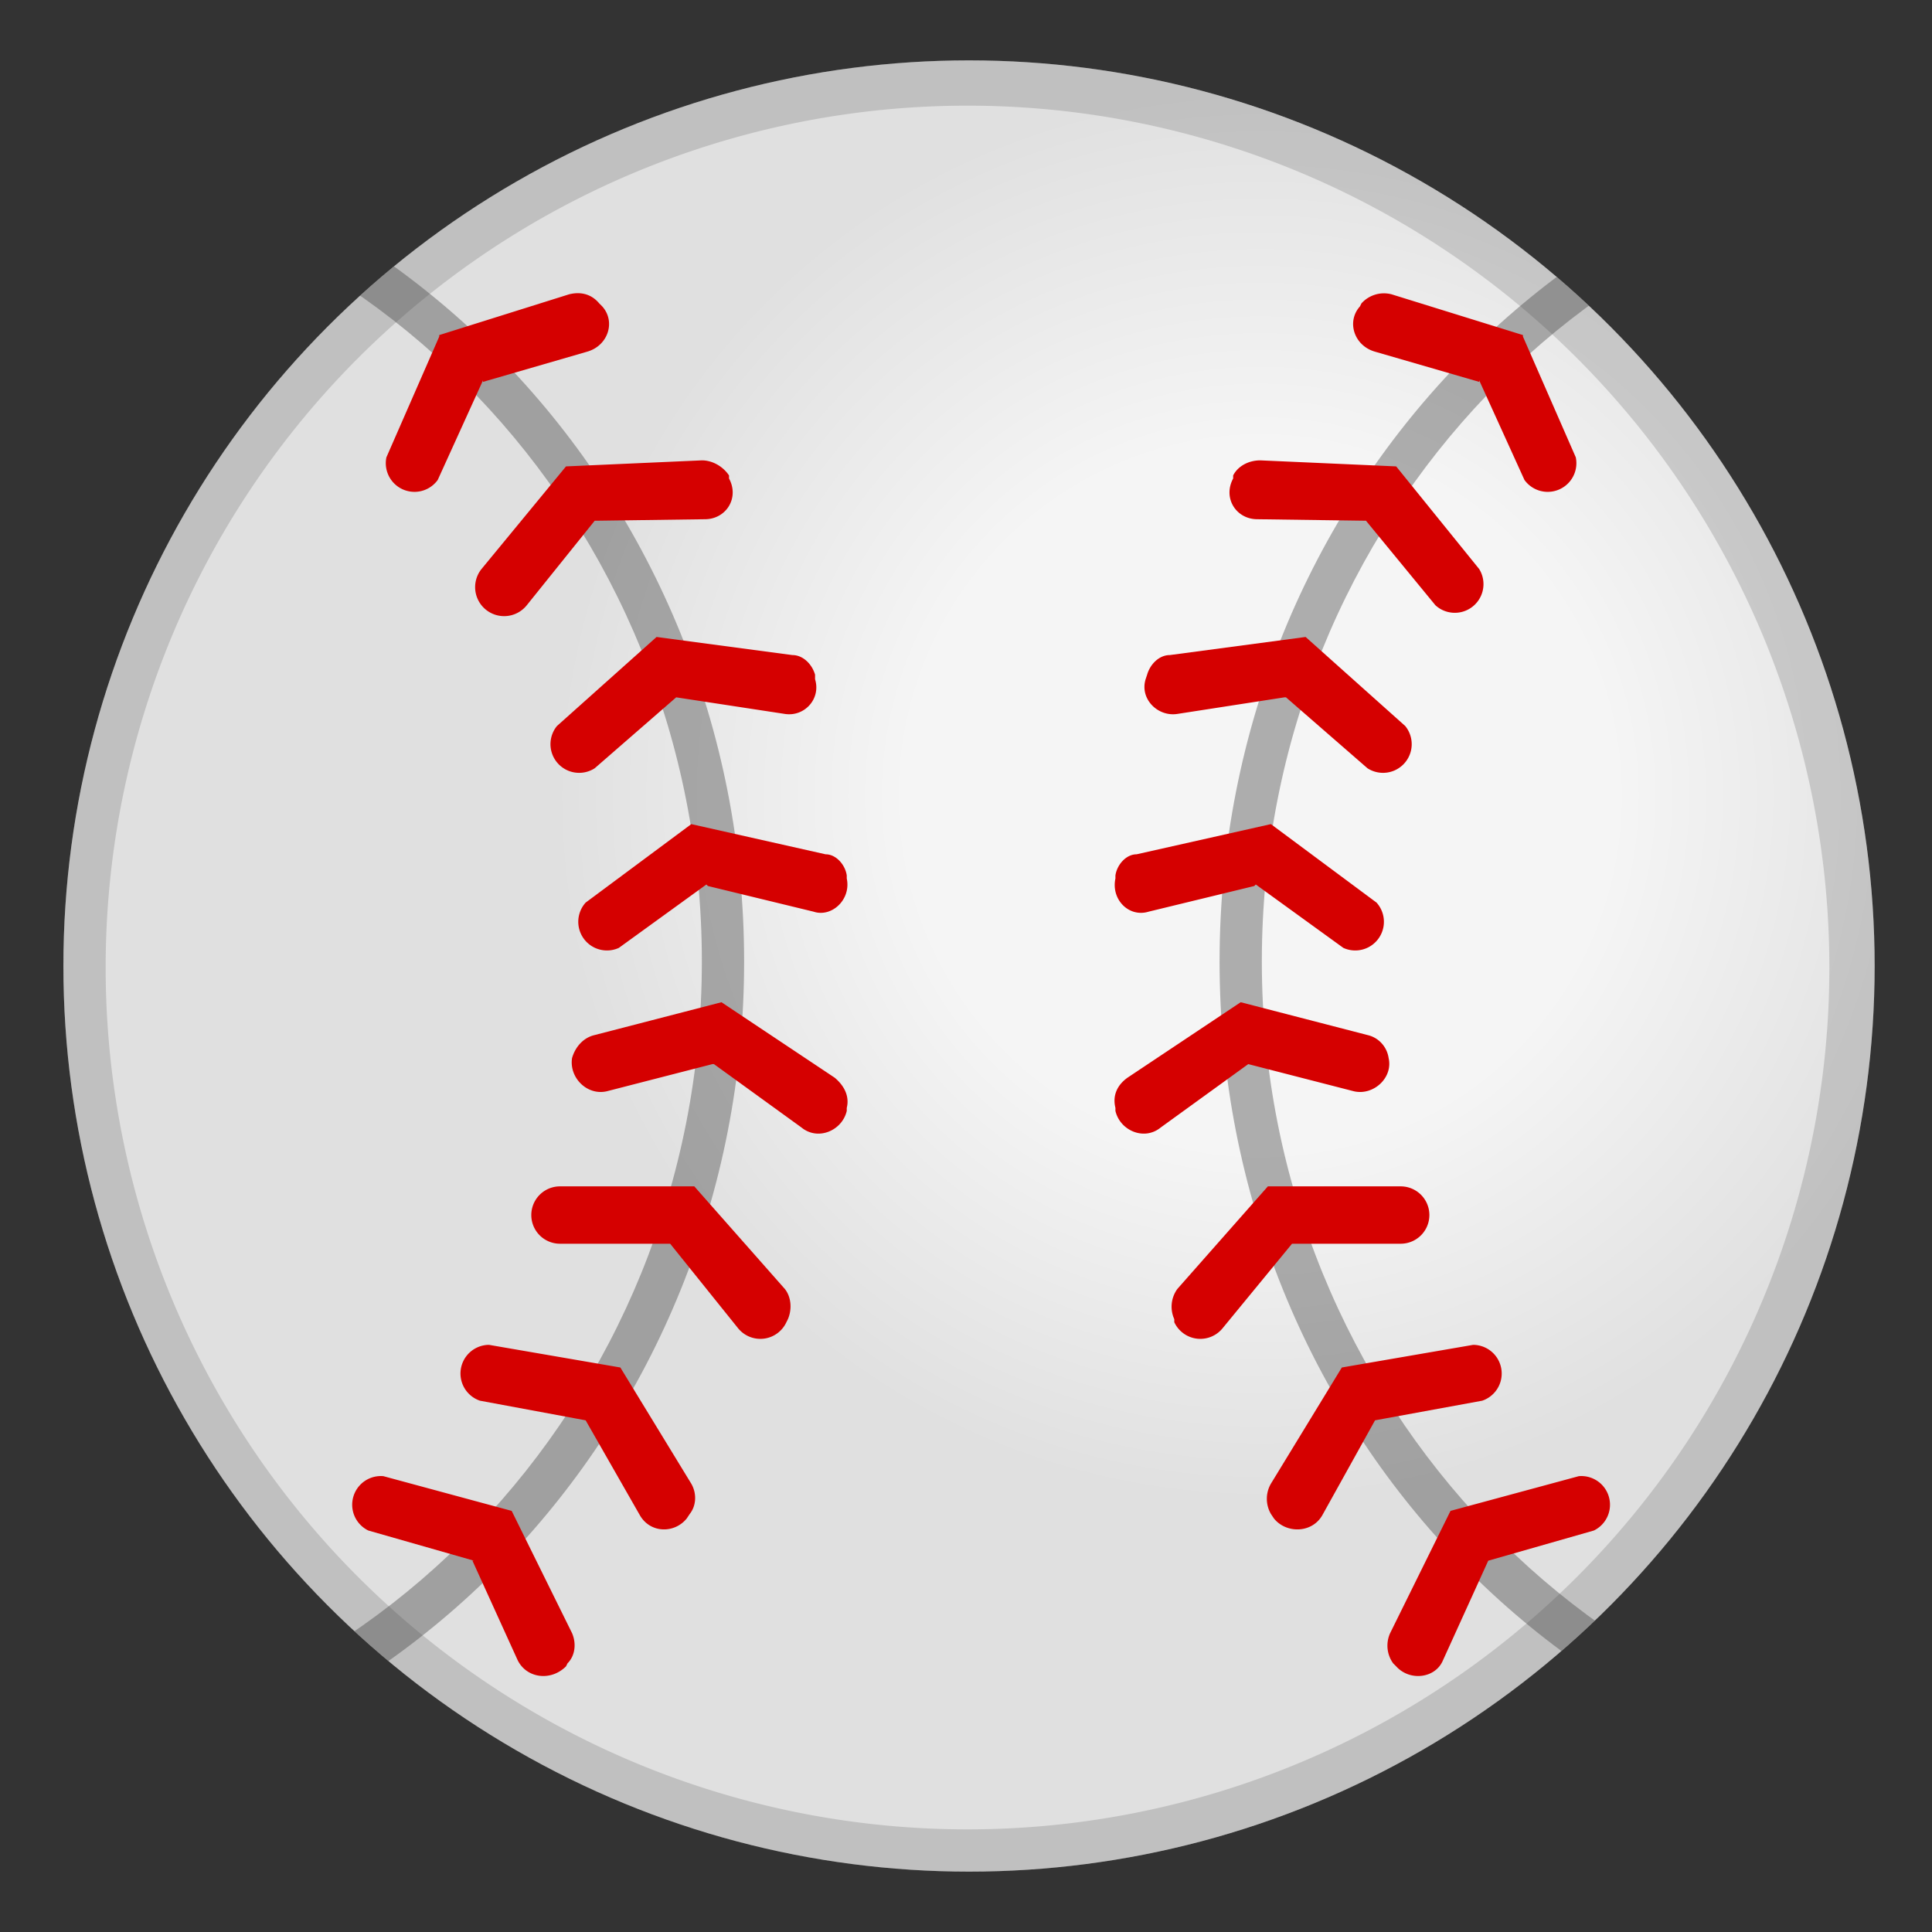<svg width="128" height="128" viewBox="-151 297 128 128" xmlns="http://www.w3.org/2000/svg" xmlns:xlink="http://www.w3.org/1999/xlink"><rect x="-151" y="297" width="128" height="128" fill="#333333" stroke="none"/><radialGradient id="a" cx="-779.8" cy="3150" r="58.5" gradientTransform="rotate(90 976.5 2106)" gradientUnits="userSpaceOnUse"><stop stop-color="#F5F5F5" offset=".4"/><stop stop-color="#E0E0E0" offset=".8"/></radialGradient><circle cx="-86.8" cy="361" r="60" fill="url(#a)"/><defs><circle id="b" cx="-86.8" cy="361" r="60"/></defs><clipPath id="c"><use xlink:href="#b"/></clipPath><g clip-path="url(#c)"><path d="M-81.4 129.5c-1 .6-2 .7-3.1-.4-1.7-1.5-1-3.1-.3-3.9.3-.3.7-.8 1.2-1l.2-.1-.2-.1c-.5-.2-1-.7-1.3-1a2.8 2.8 0 0 1 0-3.8c.9-1 1.8-1.2 2.7-.7.9.4 1.9 1.5 2.8 2.5 1 1 1.8 1.6 2.4 2l1 .3s-1.2.7-2.7 3.2a9.5 9.5 0 0 1-2.7 3z" fill="#E44C25"/><path d="M-96 126.5c-2 2-4.6 3.8-6.3 1.3-1.3-1.8-.2-3.3.6-3.9.4-.2 1-.6 1.5-.7h.2l-.2-.2c-.5-.4-.9-.9-1-1.2-.6-.8-.8-2.5.8-3.8 2.2-1.6 3.5.6 5 3 .7 1.3 1.4 2 1.9 2.4l.8.6-1 .5c-.5.3-1.3 1-2.3 2z" fill="#D74527"/><path d="M-87.5 122.8c1.4.5 2.4 1.4 2.4 1.4s-1 1-2.4 1.5c-1.5.4-3.5.4-5.1-1.6l-.1-.1a5 5 0 0 1 2.8-1.4 5 5 0 0 1 2.4.2z" fill="#BDBDBD"/><path d="M-106.8 123.3a5.2 5.2 0 0 1-2.2-2.3v-.1c1-.7 2-.9 3-.8.8 0 1.6.4 2.2.8 1.3.8 2.1 2 2.1 2s-1.1.7-2.7.8c-.8 0-1.6 0-2.4-.4z" fill="#9E9E9E"/><path d="M-76 123.3a5 5 0 0 1 4.7-2.4 7.3 7.3 0 0 1 2.7.8l-.5.7a5 5 0 0 1-1.5 1.3c-1.3.9-3.3 1.2-5.4-.3v-.1z" fill="#BDBDBD"/><path d="M-61 118.6l1 .2s-.3.2-.6.8-.8 1.5-1.3 2.9a10 10 0 0 1-1.9 3.5c-.8.8-1.8 1.1-3.1.4-2-1-1.7-2.8-1.2-3.7.2-.4.5-1 1-1.3l.1-.2h-.2c-.6 0-1.2-.4-1.5-.6a3 3 0 0 1-.9-3.8c.6-1.2 1.5-1.5 2.5-1.2 1 .2 2.1 1 3.3 1.7 1.2.8 2.1 1.2 2.8 1.3z" fill="#E44C25"/><path d="M-118.3 117.8h-2c-.8-.1-1.6-.4-2.3-1a5 5 0 0 1-1.6-2.7v-.2c1.3-.3 2.3-.3 3.1 0a5 5 0 0 1 2 1.3c.6.6 1 1.2 1.2 1.6l.4.8-.8.2z" fill="#9E9E9E"/><path d="M-53.1 115.5s-.4 1.3-1.5 2.4a4.8 4.8 0 0 1-5.3 1l-.1-.1a5 5 0 0 1 1.8-2.6 5 5 0 0 1 2.2-.8c1.5-.3 2.9.1 2.9.1z" fill="#BDBDBD"/><path d="M-116.8 116.7c-.4-1-.2-2.7 1.7-3.5.7-.3 1.2-.3 1.6-.2.5.1.8.4 1.1.8.6.9 1 2.2 1.4 3.5.4 1.4 1 2.3 1.3 2.9s.6.7.6.7l-1 .2c-.6.2-1.5.6-2.8 1.4a9.4 9.4 0 0 1-3.7 1.5c-1.2.1-2.2-.4-2.7-1.8-.8-2 .6-3.2 1.5-3.6a4.6 4.6 0 0 1 1.9-.3l-.2-.2a3 3 0 0 1-.7-1.4zm-11.5-2c-1.4.4-2.8.7-4 .6-1-.2-2-.9-2.1-2.3-.3-2.2 1.3-3 2.2-3.2.5 0 1.1-.2 1.7 0h.2l-.1-.2a3 3 0 0 1-.4-1.5c-.1-1 .4-2.6 2.5-3 1.4-.2 2 .3 2.5 1.2.4 1 .5 2.3.5 3.8.2 2.8 1 3.9 1 3.9s-1.2-.3-4 .6z" fill="#BE3A26"/><path d="M-45.4 110.8s-.8 1-1 4a10 10 0 0 1-1 3.8c-.7 1-1.6 1.5-3 1.1a2.7 2.7 0 0 1-2-3.3c0-.4.3-1 .6-1.6l.1-.1h-.2l-1.6-.2c-1-.3-2.2-1.5-1.7-3.5.3-1.4 1-1.8 2.1-1.8 1 0 2.3.5 3.6 1 2.7.9 4 .6 4 .6z" fill="#E44C25"/><path d="M-40.3 106.1h1s-.2 1.3-1 2.6c-.5.7-1 1.3-1.9 1.7a5 5 0 0 1-3.1.4h-.2a4.9 4.9 0 0 1 3.3-4.3 8 8 0 0 1 2-.4z" fill="#BDBDBD"/><path d="M-132.7 106.2c.8 1.2 1 2.6 1 2.6s-1.3.2-2.8-.4a4.8 4.8 0 0 1-3-4.5l.1-.1c2.6-.1 4 1 4.8 2.4z" fill="#9E9E9E"/><path d="M-137 100.8s.5 2-.7 3.3c-1.2 1-3.3.2-3.3.2-5.6 3.5-9-1.3-9.9-6.7a28 28 0 0 1 .2-10.2c0-.7.2-1 .2-1l3.2 1.2c1.8.8 4.2 1.7 6.4 2.8 4.2 2.2 7.5 5 3.8 10.4zM-28.2 97c-.6 1.3-2 2.8-4.5 2.8h-.1c-.2-2.6 1-4 2.4-4.7 1.3-.8 2.6-1 2.6-1s.2 1.4-.4 2.8z" fill="#E44C25"/><path d="M-23.6 97c-2.2.2-3-1.4-3.2-2.4 0-.4-.1-1 0-1.6v-.2h-.1a3 3 0 0 1-1.6.5 3 3 0 0 1-3-2.5c-.4-2.8 2.2-3 5-3 3-.2 4-1 4-1s-.3 1.3.6 4c.9 2.8 1.2 5.8-1.7 6.2z" fill="#E44C25"/></g><g clip-path="url(#c)"><path d="M-150.8 197.7l-1 .3v-1a25.9 25.9 0 0 1 .8-10.2c1.4-5.3 5.1-9.8 10.5-6 0 0 2.1-.6 3.3.7 1 1.2.3 3.2.3 3.2 3.4 5.6-.1 8-4.7 9.9-2.2.9-4.8 1.7-6.7 2.3l-2.5.7z" fill="#E44C25"/><path d="M-45.4 174.2c2.5-.4 4.2.8 5 2a6.7 6.7 0 0 1 1 2.8s-1.4 0-2.8-.5a4 4 0 0 1-2-1.3c-.5-.6-1-1.5-1.2-2.8v-.2z" fill="#BDBDBD"/><path d="M-132.6 178.8c-.8 1.3-2.1 2.5-4.8 2.4 0-2.6 1.5-4 3-4.5 1.4-.6 2.7-.5 2.7-.5s-.1 1.4-1 2.7z" fill="#9E9E9E"/><path d="M-53.1 175.8c-1 0-1.8-.4-2.1-1.8-.5-2 .8-3.2 1.7-3.5.4 0 1-.3 1.7-.2h.2l-.2-.2c-.3-.4-.5-1-.6-1.4-.3-1-.1-2.8 2-3.4 1.4-.4 2.4.1 3 1.1.5 1 .8 2.4 1 3.9.2 3 1 4 1 4s-1.4-.4-4 .6c-1.4.5-2.7 1-3.7 1z" fill="#E44C25"/><path d="M-132.2 175.2c-1 0-2.5-1-2.2-3.1.2-1.5 1-2.1 2.2-2.3a10 10 0 0 1 4 .6c2.7 1 4 .7 4 .7s-.9 1-1 3.9c-.1 1.4-.2 2.8-.6 3.7-.4 1-1.1 1.5-2.5 1.2a3 3 0 0 1-2.6-3c0-.4.2-1 .5-1.6l.1-.1h-.3c-.5.1-1.2 0-1.6 0z" fill="#BE3A26"/><path d="M-54.7 167.1c1.1 1.1 1.6 2.4 1.6 2.4s-1.4.4-2.8.2a5 5 0 0 1-2.3-.9 5.6 5.6 0 0 1-1.8-2.5v-.1a4.6 4.6 0 0 1 5.3.9z" fill="#BDBDBD"/><path d="M-120.3 167.3a5.9 5.9 0 0 1 2.8.1l-.4.8-1.1 1.6a4.8 4.8 0 0 1-5.1 1.3h-.2a5 5 0 0 1 1.6-2.8c.7-.6 1.6-.9 2.4-1z" fill="#9E9E9E"/><path d="M-95.4 164c-1.5 2.5-2.8 4.7-5 3a3 3 0 0 1-.9-3.8c.3-.3.6-.9 1.1-1.2l.2-.1h-.2c-.6-.2-1.2-.6-1.5-.8-.8-.6-1.8-2-.6-3.9 1.7-2.4 4.2-.7 6.3 1.3 1 1 1.8 1.7 2.4 2l.9.5-.8.6a9 9 0 0 0-2 2.4z" fill="#D74527"/><path d="M-82.2 166.5c-1 .5-1.8.4-2.7-.6a2.9 2.9 0 0 1 0-4l1.3-1h.2l-.2-.1c-.5-.3-1-.7-1.2-1-.7-.7-1.3-2.4.3-4 1-1 2.2-.9 3.1-.2a9 9 0 0 1 2.7 3 14 14 0 0 0 1.9 2.5l.7.6s-1.3.3-3.3 2.3c-1 1-2 2-2.8 2.5zm20.3-3.9a15 15 0 0 0 1.3 2.8c.3.6.6.8.6.8l-1 .2c-.6.2-1.6.5-2.8 1.3-1.2.8-2.3 1.5-3.3 1.8-1 .2-1.9 0-2.5-1.3-1-1.8 0-3.3 1-3.8.3-.2.9-.5 1.5-.6h.2l-.2-.2a5 5 0 0 1-1-1.3c-.5-.9-.7-2.6 1.2-3.7 1.3-.7 2.4-.4 3.2.4a10 10 0 0 1 1.8 3.6z" fill="#E44C25"/><path d="M-109 164.1l-.7.8c-.4.5-.9 1.4-1.3 2.8-.4 1.3-.8 2.7-1.4 3.5-.6.8-1.4 1.2-2.7.6-1.9-.8-2-2.5-1.8-3.5.2-.4.4-1 .8-1.4l.2-.2h-.3a5 5 0 0 1-1.5-.3c-1-.4-2.3-1.6-1.6-3.6.3-.7.7-1.2 1.1-1.5.5-.2 1-.3 1.6-.3 1.2.1 2.5.8 3.7 1.5a13 13 0 0 0 2.9 1.4l1 .2z" fill="#BE3A26"/><path d="M-76 161.7c2-1.6 4-1.2 5.3-.4.7.4 1.2 1 1.6 1.3s.5.7.5.7l-.8.4c-.5.1-1.1.4-1.9.4-1.5.1-3.2-.1-4.7-2.3v-.2z" fill="#BDBDBD"/><path d="M-101.7 162.2s-.7 1.1-2 2a7 7 0 0 1-2.3.7c-.8 0-1.8-.1-3-.7v-.1a5.1 5.1 0 0 1 2.1-2.3 5 5 0 0 1 2.5-.5c1.6.1 2.7 1 2.7 1z" fill="#9E9E9E"/><path d="M-87.5 159.4c1.5.5 2.4 1.5 2.4 1.5s-1 .9-2.4 1.3c-1.4.6-3.2.6-5.1-1.1l-.1-.1c1.7-2 3.7-2 5.2-1.6z" fill="#BDBDBD"/></g><path d="M-86.8 304a57 57 0 1 1-.2 114.2 57 57 0 0 1 .2-114.2m0-3a60 60 0 1 0 0 120 60 60 0 0 0 0-120z" fill="#424242" opacity=".2"/><defs><circle id="d" cx="-86.8" cy="361" r="60"/></defs><clipPath id="e"><use xlink:href="#d"/></clipPath><g clip-path="url(#e)"><path d="M-104.5 360.7c0 29.3-22.9 53.1-51 53.1s-51-23.8-51-53.1 22.9-53.1 51-53.1 51 23.8 51 53.1m2.8 0c0-30.9-24.1-56-53.8-56s-53.8 25.1-53.8 56 24 56 53.8 56 53.8-25.1 53.8-56zm85.3-53.1c28 0 51 23.8 51 53.1s-23 53.1-51 53.1-51-23.8-51-53.1 22.8-53.1 51-53.1m0-2.8c-29.7 0-53.8 25-53.8 55.9s24 56 53.8 56 53.8-25.1 53.8-56-24.1-56-53.8-56z" fill="#424242" opacity=".4"/></g><g clip-path="url(#e)" fill="#D50000"><path d="M-37.9 410.5l3-2.8c1.5-1.4 2.8-2.9 2.8-2.9l-2.7-1-1 .8-2 1.8-3.1 2.6-.2 4.1a71.4 71.4 0 0 0 0 4.2l3.6 1.5-.3-4.2v-4h-.1zm8.3 3l2.5-3.2 2.3-3.4s-3-.5-2.9-.6l-2.4 3.1-2.7 3.1.5 4.1.7 4.1c.4 2.2 1 .4 2 .5l1.9.4-1-4-.9-4zm8.7 1.5l2-3.6a46.8 46.8 0 0 0 1.5-3.7h-1.4l-1.5-.2-1.9 3.6-1.4 2.5-.7 1a423.6 423.6 0 0 0 1.2 4l1.5 3.9 2 .1 1.3.1h.7l-.6-1.2a51.7 51.7 0 0 1-2.6-6.5zm8.9 0l1.2-4 1-3.8-3 .3-.3 1.2-.9 2.7-1.4 3.7a82.2 82.2 0 0 0 4 7.4l3.9-.5-2.4-3.5-2.1-3.5zm8.6-1.6l.6-4 .2-4s-2.7.9-2.8.8l-.5 4-.8 4a79.3 79.3 0 0 0 5.3 6.5s1-.2 1.8-.6l2-.6-3-3a51 51 0 0 1-2.7-3zm8.4-3l-.2-4.1-.3-2.8-.2-1.2-.4.2-.9.5-1.3.6a70.3 70.3 0 0 0 .1 8.1 160.8 160.8 0 0 0 3 2.9l3.3 2.6 1.7-.8.7-.3.5-.4.6-.3-1.1-.7-2.3-1.7-3.3-2.6zm7.6-4.4v-.1l-1-4c-.4-2-1-3.8-1-3.8l-2.4 1.7a898 898 0 0 0 1 4l.5 4 3.5 2.3 2.5 1.4 1.1.6 3.2-2.3-3.8-1.8-3.6-2zm6.8-5.7l-1.6-3.9-1.8-3.6-2 2.2 1.5 3.7 1.3 3.9a82.2 82.2 0 0 0 7.8 3l2.6-2.8-4-1.2-3.8-1.3zm5.6-6.7l-.6-1.2-1.4-2.3-2.4-3.4-.8 1.3-.6.8-.2.4a82.7 82.7 0 0 0 4 7l4 1c2 .5 4.1.8 4.1.8 2 .4.1-.2.4-.5l.7-1 1-1.7-4-.5-2.9-.5-1.2-.3zm4.6-7.6l-2.6-3.1a89 89 0 0 0-1.9-2l-1-.9v.4l-.5 1-.7 1.3a76.3 76.3 0 0 0 4.4 5.3l.7 1a187.4 187.4 0 0 0 4.2.3l4.1.1.9-1.7.5-1.2.3-.6h-1.3a107.3 107.3 0 0 1-7 0v.1zm3.4-8.2l-3.2-2.6-3.2-2.4-.8 2.8 1 .8a55.6 55.6 0 0 1 5 4.6l4.2-.3a63.8 63.8 0 0 0 4.1-.6l1-3.7-4 .8-4.1.6zm2-8.6l-1.2-.7c-.7-.4-1.5-1-2.4-1.4l-3.6-1.9-.1 1.5-.1 1-.1.5 3.4 2 3.4 2.3 4-1 4-1.2.1-.6.2-1.3.2-2s-2 .9-4 1.5l-2.6 1-1.3.3zm.5-8.8l-3.8-1.6-3.8-1.3v3a85.1 85.1 0 0 0 7.5 3.3l1.3-.5 2.6-1.1 3.7-1.8-.1-4-3.7 2.1-3.7 1.9zm-.7-8.8l-1.3-.4-2.8-.6-4-.7.3 1.5.3 1v.5a81.3 81.3 0 0 0 7.8 2l3.6-2 3.5-2.5-.2-.6-.2-1.3-.5-1.9-3.2 2.6-2.3 1.6-1 .8zm-2.2-8.6l-4-.3h-4.1l.1.4a133.3 133.3 0 0 1 .8 2.4 79.4 79.4 0 0 0 8.2.8l1-.9 2.1-1.8 3-2.9-.6-1.8-.5-1.3-.2-.6-.9 1-2 2.1c-1.4 1.5-3 2.9-3 2.9zm-3.5-8v-.1l-4 .3-4 .6 1.4 2.6 1.3-.1 2.8-.2 4-.2 2.7-3.1 1.8-2.3.7-1L34 328l-2.3 3.5a86.2 86.2 0 0 1-2.5 3.3zm-4.7-7.6l-1.2.3-2.8.7-3.8 1.2 1 1.2.6.8.3.3 3.9-1 4-.7 2.1-3.5 2-3.7-.4-.5-.8-1-1.3-1.6-1.7 3.8-1.2 2.5-.6 1.2zm-5.8-6.6l-3.8 1.6-3.6 1.9a89 89 0 0 0 2.2 2l3.7-1.7c1.9-.8 3.9-1.4 3.9-1.4l1.5-3.8 1.3-4-1.4-1.3-1.5-1.3-1 4-1.3 4zm-6.9-5.5l-3.4 2.2L6 319l-1 .7.4.3.8.5 1.2.8 3.4-2.2 2.4-1.4 1.2-.6.3-1.2.6-2.8c.4-2 .6-4.1.6-4.1l-1.6-1.1a53.1 53.1 0 0 1-1.6-1l-.1 1.2-.4 2.9-.6 4v.2zM4 310.9l-3 2.8a75.4 75.4 0 0 0-2.8 2.9l2.8 1 .9-.8 2-1.8 3.2-2.6.2-4.1a71.4 71.4 0 0 0 0-4.2l-3.7-1.5.3 4.1c.2 2.1.1 4.1.1 4.1zm-8.3-3l-2.5 3.2-2.2 3.4 2.9.6s1.1-1.6 2.4-3.1l2.7-3.1-.5-4.1-.8-4.2s-.9-.3-1.9-.4l-2-.4a82.3 82.3 0 0 0 2 8zm-8.7-1.5l-1.9 3.6a46.8 46.8 0 0 0-1.6 3.7h1.5l1.5.2 1.8-3.6 1.4-2.5.7-1-.3-1.3-.9-2.7c-.6-2-1.5-3.9-1.5-3.9l-2-.1-1.3-.1h-.6a124.6 124.6 0 0 0 1.7 3.8l1.5 3.9zm-8.8 0l-1.2 4-1 3.8 3-.3.3-1.2.8-2.7 1.5-3.7-1.9-3.8-1.4-2.5-.7-1-4 .4a86 86 0 0 0 4.6 7zm-8.7 1.6l-.5 4-.3 4 2.8-.8.6-4 .7-4-2.5-3.3-2.7-3.2s-1 .2-1.9.6l-1.8.6a78 78 0 0 0 5.6 6zm-8.2 3a71 71 0 0 0 .4 6.9c0 .7.2 1.2.2 1.2l.4-.2.8-.5 1.4-.6-.2-4a89.3 89.3 0 0 1 0-4.1l-.9-1-2-1.9-3.3-2.6-1.8.8-.6.3-.6.4-.5.3a160.5 160.5 0 0 0 3.4 2.4 80 80 0 0 1 3.2 2.6z"/></g><g clip-path="url(#e)" fill="#D50000"><path d="M-207.8 352.7l-1-.8-2.4-1.6-3.3-2.5-.4 2-.2 1.2-.1.6s1.7 1.3 3.5 2.3c1.8 1.2 3.6 2.1 3.6 2.1l3.9-1.2 3.8-1 .1-.5.2-1 .3-1.4-4 .8-2.7.6-1.3.3zm2-8.7l-3-2.8-2-2-1-1-.2.5c0 .4-.3.8-.4 1.3l-.6 1.9a86.4 86.4 0 0 0 6.2 5.4l1.3-.2a77.7 77.7 0 0 1 6.8-.8l.5-1.4c0-.4.2-.7.3-1l.2-.4h-1.3a43.1 43.1 0 0 0-6.8.5zm3.3-8.1l-2.5-3.3a46.5 46.5 0 0 1-2.4-3.5l-1.9 3.5.8 1 1.8 2.2 2.8 3.2h4a48.9 48.9 0 0 1 4 .3l1.5-2.7-4-.5-4-.2h-.1zm4.5-7.6l-.6-1.2c-.4-.7-.9-1.5-1.3-2.5-1-1.8-1.8-3.7-1.8-3.7l-1.2 1.5-.9 1-.3.5 2 3.7 2.2 3.5a87.2 87.2 0 0 0 8 1.6l.2-.4.7-.8 1-1.2-4-1.1a82.8 82.8 0 0 0-4-1zm5.7-6.7l-1.3-4-1.2-4-1.4 1.3-1.4 1.4a87.2 87.2 0 0 0 3 7.7 88 88 0 0 0 7.6 2.9l1-1 1.2-1-3.7-1.9-3.7-1.5zm6.8-5.8l-.7-4-.4-3-.1-1.2s-.2 0-.5.3l-1.1.7-1.6 1.2.7 4 .6 2.8.4 1.3 1 .6c.8.3 1.6.8 2.5 1.3l3.5 2.1 1.2-.8.8-.6.4-.2-1-.8-2.3-1.5c-1.6-1.2-3.4-2.2-3.4-2.2zm7.5-4.5v-4.1l.3-4.2-3.6 1.6v1.3a82.3 82.3 0 0 0 .4 7 77.3 77.3 0 0 0 6.2 5.2l2.7-1.2-2.9-2.8-3-2.8zm8.3-3.2l.7-4 1-4-2 .3-1.8.5-.7 4.2-.4 4v.1a74.6 74.6 0 0 0 5.2 6.2l2.9-.7-2.3-3.4-2.6-3.2zm8.7-1.6l1.4-4a45.8 45.8 0 0 1 1.7-3.8h-.7l-1.3.1-2 .2-1.4 4-.8 2.6-.3 1.3.7 1 1.4 2.5 2 3.5 1.4-.1h1.5l-.5-1.3a47 47 0 0 0-3.1-6zm8.8-.2l2-3.5 2.4-3.6-4-.4-.6 1.2a45.3 45.3 0 0 0-3.2 6.2 72.7 72.7 0 0 0 2.4 6.4l.4 1.2 3 .3-1.1-3.9-1.3-3.9zm8.7 1.4l2.7-3.2 2.9-3-2-.6-1.8-.5-2.7 3.3-2.4 3.3a74.1 74.1 0 0 0 1.5 8l2.8.8-.4-4-.5-4v-.1zm8.4 2.9l3.2-2.7 2.2-1.7 1.1-.8-.5-.3-1.2-.6-1.8-.8s-1.7 1.3-3.2 2.7l-2 2-1 .9a209 209 0 0 0 .1 4v4.1l1.3.6a12 12 0 0 1 .9.4l.4.3.1-1.3.3-2.8v-4zm1.1 99.5v4.1l-.2 4.2 3.6-1.6v-4.2l-.3-4.1-3.2-2.5-2.1-1.8-1-.9-2.6 1.2a68.2 68.2 0 0 0 5.8 5.6zm-8.2 3.2l-.7 4-1 4 2-.3 1.8-.5.7-4.2.5-4v-.1l-2.8-3-2.5-3.2-2.8.7s1 1.7 2.3 3.4l2.5 3.1zm-8.6 1.7h-.1l-1.4 3.8a45.8 45.8 0 0 1-1.7 3.9h.7l1.3-.1 2-.2 1.4-4 .8-2.6.3-1.3-.7-1-1.4-2.5-2-3.6-1.4.2h-1.5a548.2 548.2 0 0 0 1.7 3.8l2 3.5zm-8.9 0l-2 3.6-2.4 3.6 4 .4.6-1.2a45.3 45.3 0 0 0 3.2-6.2l-1.5-3.8a40 40 0 0 1-1-2.6l-.3-1.2-3-.3a71.8 71.8 0 0 0 2.4 7.8zm-8.7-1.3l-2.7 3.2-2.9 3 2 .6 1.8.5 2.7-3.3c1.3-1.6 2.4-3.3 2.4-3.3l-.8-4-.7-4-2.8-.8a74.2 74.2 0 0 0 1 8v.1zm-8.3-2.9l-3.3 2.7-2.2 1.7-1 .8a34.6 34.6 0 0 0 1.7.9l1.8.8 3.1-2.7 2-2 1-.9V411l-.1-2.9v-4l-1.3-.6-.5-.2-.4-.2-.4-.3-.1 1.3-.2 2.8-.1 4zm-7.8-4.2l-3.6 2-3.7 2 3.2 2.2 1.1-.6 2.5-1.5 3.4-2.4.6-4 .5-2.7.3-1.3-2.4-1.7-1 3.9-.9 4zm-6.9-5.6l-3.9 1.4-4 1.3 2.8 2.8 3.9-1.5 3.8-1.7 1.2-4 1.4-3.7-2-2.1-1.7 3.7-1.5 3.8zm-5.9-6.6l-1.2.3-2.9.5-4 .6 1 1.6.8 1 .4.6 4-.9 4-1 2-3.7 2-3.5-.3-.3c-.2-.2-.5-.5-.6-.8l-.8-1.3-2.3 3.4-1.4 2.4-.7 1.1zm-4.7-7.4h-8.3a24.8 24.8 0 0 0 .8 1.8l1 1.7 4-.2a54.5 54.5 0 0 0 4.2-.4l.8-1 1.6-2.3 2.6-3-.7-1.4-.4-.9-.2-.4-1 .9a68 68 0 0 0-1.7 2c-1.4 1.5-2.6 3.1-2.6 3.1zm-3.5-8.1l-4-.6-4.2-.7 1.1 3.7a260.6 260.6 0 0 0 4.2.5c2 .2 4.1.2 4.1.2l3-2.8 2-1.9 1-.8-.9-2.8-3.2 2.4-3 2.7zm-2.1-8.6l-1.3-.4-2.7-.8c-2-.6-3.9-1.4-3.9-1.4l.2 2 .2 1.3.1.6a86.2 86.2 0 0 0 8 2l3.4-2.3 3.4-2.2v-.5l-.3-1v-1.4l-3.7 1.9-2.3 1.5-1.1.7zm-.7-8.8l-3.8-1.8-3.7-2v3.9a94.7 94.7 0 0 0 7.6 3.3l1.1-.6 2.5-1.2 3.8-1.6v-3l-3.7 1.4c-2 .7-3.8 1.6-3.8 1.6z"/></g><path d="M-52.4 400.4l7-2a1.9 1.9 0 0 0-1-3.6l-8.5 2.3-4 8.1a2 2 0 0 0 .2 2l.2.2c.9 1 2.6.8 3.1-.4l3-6.6zm-7.5-9.4v.1l7.1-1.3a1.9 1.9 0 0 0-.6-3.7l-8.7 1.5-4.7 7.7a2 2 0 0 0 0 2l.2.3c.8 1 2.5 1 3.2-.2l3.5-6.3zm-5.5-11.6h7.2a1.9 1.9 0 0 0 0-3.8H-67l-6 6.8a2 2 0 0 0-.2 2v.2a1.9 1.9 0 0 0 3.2.4l4.6-5.6zM-68.3 367.5l7 1.8c1.3.3 2.6-.9 2.3-2.2-.1-.7-.6-1.3-1.3-1.5l-8.5-2.2-7.5 5c-.7.5-1 1.2-.8 2v.2c.3 1.3 1.9 2 3 1.1l5.8-4.2zm.5-11.9l5.8 4.2a1.9 1.9 0 0 0 2.2-3l-7-5.2-8.9 2c-.7 0-1.3.7-1.4 1.4v.2c-.3 1.4.9 2.6 2.2 2.2l7-1.7zm2-12.4l5.4 4.7a1.9 1.9 0 0 0 2.5-2.8l-6.6-5.9-9 1.2c-.7 0-1.3.6-1.5 1.3l-.1.3c-.4 1.3.8 2.5 2.1 2.3l7.1-1.1zm5.3-11.7l4.6 5.6a1.9 1.9 0 0 0 2.9-2.4l-5.5-6.8-9-.4c-.8 0-1.5.4-1.8 1v.2c-.7 1.3.2 2.7 1.6 2.7l7.2.1zm7.5-9.3l3 6.6a1.9 1.9 0 0 0 3.4-1.5l-3.5-8v-.1l-8.7-2.7a2 2 0 0 0-2 .6l-.1.2c-.9 1-.4 2.6 1 3l6.9 2zM-119.6 400.4l-7-2a1.9 1.9 0 0 1 1-3.6l8.5 2.3 4 8.1c.3.7.2 1.5-.3 2l-.1.2c-1 1-2.6.8-3.2-.4l-3-6.6zm7.4-9.4v.1l-7-1.3a1.9 1.9 0 0 1 .6-3.7l8.7 1.5 4.7 7.7c.4.7.3 1.5-.1 2l-.2.3c-.8 1-2.4 1-3.1-.2l-3.6-6.3zm5.6-11.6h-7.3a1.9 1.9 0 0 1 0-3.8h8.9l6 6.8c.4.5.5 1.3.2 2l-.1.2a1.9 1.9 0 0 1-3.2.4l-4.5-5.6zM-103.8 367.5l-7 1.8c-1.3.3-2.5-.9-2.3-2.2.2-.7.7-1.3 1.4-1.5l8.5-2.2 7.5 5c.6.5 1 1.2.8 2v.2c-.3 1.3-1.9 2-3 1.1l-5.8-4.2zm-.4-11.9l-5.8 4.2a1.9 1.9 0 0 1-2.2-3l7-5.2 8.9 2c.7 0 1.3.7 1.4 1.4v.2c.3 1.4-1 2.6-2.2 2.2l-7-1.7zm-2-12.4l-5.4 4.7a1.9 1.9 0 0 1-2.5-2.8l6.6-5.9 9 1.2c.7 0 1.3.6 1.5 1.3v.3c.4 1.3-.7 2.5-2 2.3l-7.2-1.1zm-5.4-11.7l-4.5 5.6a1.9 1.9 0 0 1-3-2.4l5.6-6.8 9-.4c.7 0 1.4.4 1.8 1v.2c.7 1.3-.2 2.7-1.6 2.7l-7.2.1zm-7.4-9.3l-3 6.6a1.9 1.9 0 0 1-3.4-1.5l3.5-8v-.1l8.6-2.7c.8-.2 1.5 0 2 .6l.2.2c.9 1 .4 2.6-1 3l-6.9 2z" fill="#D50000"/></svg>